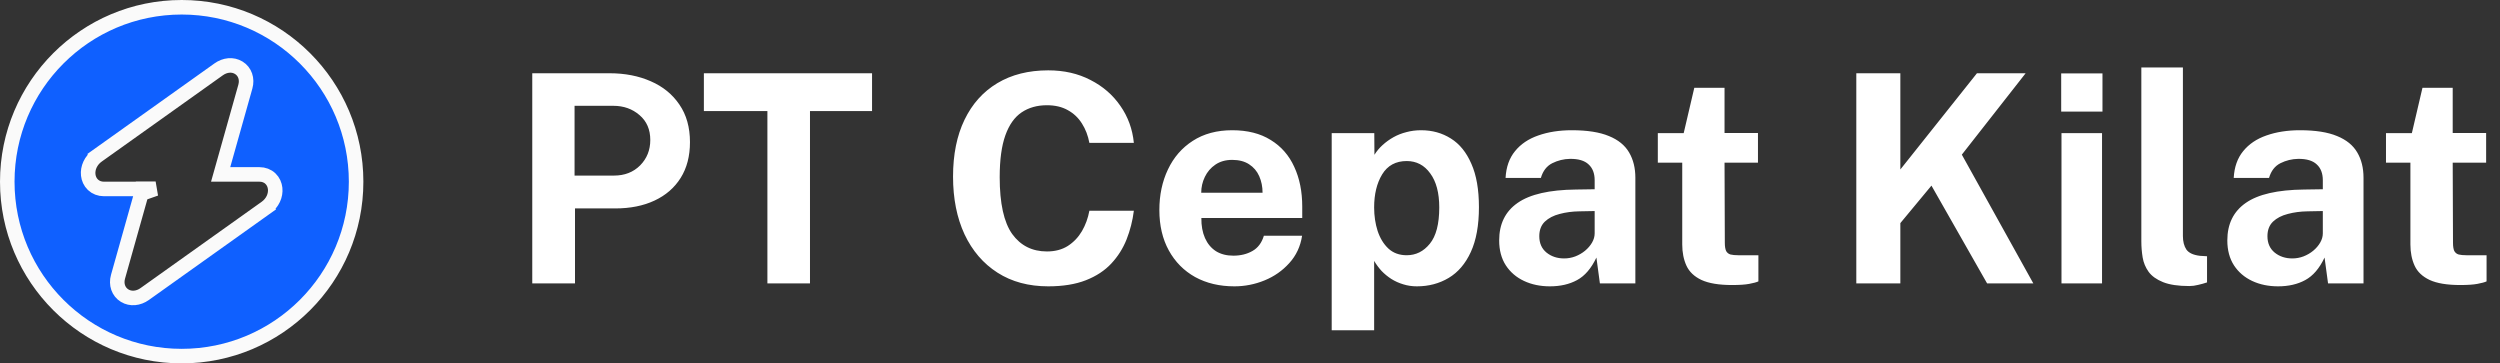 <svg width="172" height="25" viewBox="0 0 172 25" fill="none" xmlns="http://www.w3.org/2000/svg">
<rect x="0" y="0" width="172" height="25" fill="#333333" stroke="none"/>
<path d="M9.845 12.983H10.707L9.972 13.242L9.727 13.329L9.657 13.578L8.119 19.041C7.972 19.564 8.144 20.077 8.576 20.34C8.993 20.594 9.523 20.537 9.953 20.231L18.294 14.289L18.004 13.882L18.294 14.289C18.756 13.96 18.983 13.443 18.93 12.963C18.903 12.72 18.802 12.476 18.607 12.29C18.407 12.098 18.142 12 17.851 12H15.18L16.881 5.959C17.028 5.437 16.856 4.923 16.424 4.66C16.007 4.406 15.477 4.463 15.047 4.769L6.706 10.711L6.996 11.118L6.706 10.711C6.244 11.04 6.017 11.557 6.07 12.037C6.097 12.28 6.198 12.524 6.393 12.71C6.593 12.901 6.858 13 7.149 13H9.345H9.845V12.983ZM24.5 12.5C24.5 19.127 19.127 24.5 12.5 24.5C5.873 24.5 0.5 19.127 0.5 12.5C0.5 5.873 5.873 0.5 12.5 0.5C19.127 0.5 24.5 5.873 24.5 12.5Z" fill="#0F60FF" stroke="#FAFAFA"/>
<path d="M36.62 19.5V5.04H41.94C42.993 5.04 43.937 5.223 44.77 5.59C45.603 5.95 46.26 6.483 46.74 7.19C47.227 7.897 47.47 8.76 47.47 9.78C47.47 10.74 47.257 11.56 46.83 12.24C46.403 12.92 45.803 13.44 45.03 13.8C44.263 14.16 43.36 14.34 42.32 14.34H39.56V19.5H36.62ZM39.53 12.08H42.24C42.973 12.08 43.573 11.847 44.04 11.38C44.507 10.907 44.74 10.323 44.74 9.63C44.74 8.91 44.493 8.34 44 7.92C43.507 7.493 42.907 7.28 42.2 7.28H39.53V12.08ZM48.427 7.64V5.04H59.997V7.64H55.727V19.5H52.797V7.64H48.427ZM72.119 4.84C73.206 4.84 74.173 5.06 75.019 5.5C75.873 5.933 76.559 6.527 77.079 7.28C77.606 8.033 77.916 8.883 78.009 9.83H74.949C74.856 9.33 74.686 8.887 74.439 8.5C74.193 8.107 73.869 7.8 73.469 7.58C73.069 7.353 72.589 7.24 72.029 7.24C71.356 7.24 70.776 7.403 70.289 7.73C69.803 8.057 69.429 8.583 69.169 9.31C68.909 10.037 68.779 10.997 68.779 12.19C68.779 13.99 69.066 15.293 69.639 16.1C70.219 16.9 71.016 17.3 72.029 17.3C72.589 17.3 73.069 17.173 73.469 16.92C73.869 16.66 74.193 16.32 74.439 15.9C74.686 15.473 74.856 15.007 74.949 14.5H78.009C77.923 15.187 77.756 15.843 77.509 16.47C77.263 17.09 76.913 17.643 76.459 18.13C76.006 18.617 75.423 19 74.709 19.28C73.996 19.56 73.133 19.7 72.119 19.7C70.773 19.7 69.609 19.387 68.629 18.76C67.649 18.133 66.893 17.253 66.359 16.12C65.833 14.987 65.569 13.663 65.569 12.15C65.569 10.63 65.833 9.327 66.359 8.24C66.886 7.147 67.639 6.307 68.619 5.72C69.599 5.133 70.766 4.84 72.119 4.84ZM82.654 15C82.647 15.527 82.731 15.987 82.904 16.38C83.077 16.767 83.327 17.067 83.654 17.28C83.987 17.487 84.387 17.59 84.854 17.59C85.354 17.59 85.791 17.483 86.164 17.27C86.544 17.057 86.807 16.707 86.954 16.22H89.584C89.471 16.953 89.177 17.58 88.704 18.1C88.237 18.62 87.671 19.017 87.004 19.29C86.337 19.563 85.644 19.7 84.924 19.7C83.904 19.7 83.004 19.487 82.224 19.06C81.451 18.627 80.847 18.017 80.414 17.23C79.981 16.443 79.764 15.517 79.764 14.45C79.764 13.417 79.961 12.487 80.354 11.66C80.747 10.827 81.317 10.17 82.064 9.69C82.817 9.203 83.721 8.96 84.774 8.96C85.827 8.96 86.711 9.183 87.424 9.63C88.144 10.07 88.684 10.687 89.044 11.48C89.411 12.267 89.594 13.177 89.594 14.21V15H82.654ZM82.644 13.26H86.864C86.864 12.847 86.787 12.467 86.634 12.12C86.481 11.773 86.247 11.5 85.934 11.3C85.627 11.1 85.241 11 84.774 11C84.321 11 83.934 11.11 83.614 11.33C83.301 11.543 83.061 11.823 82.894 12.17C82.727 12.517 82.644 12.88 82.644 13.26ZM91.621 22.72V9.16H94.551L94.561 10.65C94.714 10.403 94.901 10.18 95.121 9.98C95.348 9.773 95.598 9.593 95.871 9.44C96.144 9.287 96.441 9.17 96.761 9.09C97.081 9.003 97.418 8.96 97.771 8.96C98.538 8.96 99.221 9.15 99.821 9.53C100.421 9.903 100.891 10.483 101.231 11.27C101.578 12.05 101.751 13.043 101.751 14.25C101.751 15.503 101.564 16.533 101.191 17.34C100.824 18.14 100.318 18.733 99.671 19.12C99.024 19.507 98.294 19.7 97.481 19.7C97.148 19.7 96.834 19.653 96.541 19.56C96.248 19.473 95.974 19.35 95.721 19.19C95.474 19.03 95.251 18.847 95.051 18.64C94.858 18.427 94.688 18.197 94.541 17.95V22.72H91.621ZM96.781 17.56C97.414 17.56 97.944 17.297 98.371 16.77C98.804 16.243 99.021 15.41 99.021 14.27C99.021 13.27 98.814 12.49 98.401 11.93C97.994 11.363 97.454 11.08 96.781 11.08C96.028 11.08 95.464 11.387 95.091 12C94.724 12.607 94.541 13.363 94.541 14.27C94.541 14.85 94.621 15.39 94.781 15.89C94.948 16.39 95.194 16.793 95.521 17.1C95.854 17.407 96.274 17.56 96.781 17.56ZM106.633 19.7C105.973 19.7 105.379 19.577 104.853 19.33C104.326 19.083 103.909 18.727 103.603 18.26C103.296 17.787 103.143 17.213 103.143 16.54C103.143 15.407 103.566 14.547 104.413 13.96C105.259 13.367 106.596 13.06 108.423 13.04L109.713 13.02V12.4C109.713 11.927 109.573 11.563 109.293 11.31C109.019 11.05 108.593 10.923 108.013 10.93C107.586 10.937 107.179 11.037 106.793 11.23C106.413 11.423 106.153 11.76 106.013 12.24H103.583C103.623 11.493 103.839 10.88 104.233 10.4C104.626 9.913 105.159 9.553 105.833 9.32C106.513 9.08 107.283 8.96 108.143 8.96C109.203 8.96 110.053 9.093 110.693 9.36C111.333 9.62 111.796 9.997 112.083 10.49C112.369 10.977 112.513 11.557 112.513 12.23V19.5H110.073L109.833 17.72C109.479 18.467 109.036 18.983 108.503 19.27C107.976 19.557 107.353 19.7 106.633 19.7ZM107.613 17.78C107.879 17.78 108.136 17.733 108.383 17.64C108.636 17.54 108.859 17.41 109.053 17.25C109.253 17.083 109.413 16.897 109.533 16.69C109.653 16.483 109.713 16.27 109.713 16.05V14.52L108.663 14.54C108.176 14.547 107.723 14.607 107.303 14.72C106.883 14.827 106.543 15.003 106.283 15.25C106.029 15.497 105.903 15.83 105.903 16.25C105.903 16.73 106.069 17.107 106.403 17.38C106.736 17.647 107.139 17.78 107.613 17.78ZM120.948 11.19H118.648L118.668 16.7C118.668 16.953 118.698 17.143 118.758 17.27C118.825 17.39 118.925 17.47 119.058 17.51C119.198 17.543 119.375 17.56 119.588 17.56H120.978V19.36C120.845 19.42 120.635 19.477 120.348 19.53C120.068 19.583 119.675 19.61 119.168 19.61C118.262 19.61 117.558 19.493 117.058 19.26C116.565 19.027 116.222 18.7 116.028 18.28C115.835 17.86 115.738 17.373 115.738 16.82V11.19H114.058V9.16H115.838L116.568 6.04H118.648V9.15H120.948V11.19ZM139.894 19.5H136.714L132.884 12.77L130.744 15.35V19.5H127.714V5.04H130.744V11.66L136.014 5.04H139.364L134.974 10.64L139.894 19.5ZM144.62 9.16V19.5H141.83V9.16H144.62ZM144.65 5.05V7.68H141.81V5.05H144.65ZM150.624 19.68C149.864 19.68 149.261 19.59 148.814 19.41C148.368 19.23 148.038 18.993 147.824 18.7C147.611 18.4 147.474 18.07 147.414 17.71C147.354 17.343 147.324 16.973 147.324 16.6V4.64H150.184V16.24C150.184 16.62 150.264 16.93 150.424 17.17C150.591 17.403 150.901 17.547 151.354 17.6L151.844 17.63V19.43C151.644 19.497 151.441 19.553 151.234 19.6C151.028 19.653 150.824 19.68 150.624 19.68ZM156.73 19.7C156.07 19.7 155.477 19.577 154.95 19.33C154.424 19.083 154.007 18.727 153.7 18.26C153.394 17.787 153.24 17.213 153.24 16.54C153.24 15.407 153.664 14.547 154.51 13.96C155.357 13.367 156.694 13.06 158.52 13.04L159.81 13.02V12.4C159.81 11.927 159.67 11.563 159.39 11.31C159.117 11.05 158.69 10.923 158.11 10.93C157.684 10.937 157.277 11.037 156.89 11.23C156.51 11.423 156.25 11.76 156.11 12.24H153.68C153.72 11.493 153.937 10.88 154.33 10.4C154.724 9.913 155.257 9.553 155.93 9.32C156.61 9.08 157.38 8.96 158.24 8.96C159.3 8.96 160.15 9.093 160.79 9.36C161.43 9.62 161.894 9.997 162.18 10.49C162.467 10.977 162.61 11.557 162.61 12.23V19.5H160.17L159.93 17.72C159.577 18.467 159.134 18.983 158.6 19.27C158.074 19.557 157.45 19.7 156.73 19.7ZM157.71 17.78C157.977 17.78 158.234 17.733 158.48 17.64C158.734 17.54 158.957 17.41 159.15 17.25C159.35 17.083 159.51 16.897 159.63 16.69C159.75 16.483 159.81 16.27 159.81 16.05V14.52L158.76 14.54C158.274 14.547 157.82 14.607 157.4 14.72C156.98 14.827 156.64 15.003 156.38 15.25C156.127 15.497 156 15.83 156 16.25C156 16.73 156.167 17.107 156.5 17.38C156.834 17.647 157.237 17.78 157.71 17.78ZM171.046 11.19H168.746L168.766 16.7C168.766 16.953 168.796 17.143 168.856 17.27C168.923 17.39 169.023 17.47 169.156 17.51C169.296 17.543 169.473 17.56 169.686 17.56H171.076V19.36C170.943 19.42 170.733 19.477 170.446 19.53C170.166 19.583 169.773 19.61 169.266 19.61C168.359 19.61 167.656 19.493 167.156 19.26C166.663 19.027 166.319 18.7 166.126 18.28C165.933 17.86 165.836 17.373 165.836 16.82V11.19H164.156V9.16H165.936L166.666 6.04H168.746V9.15H171.046V11.19Z" fill="white"/>
</svg>
